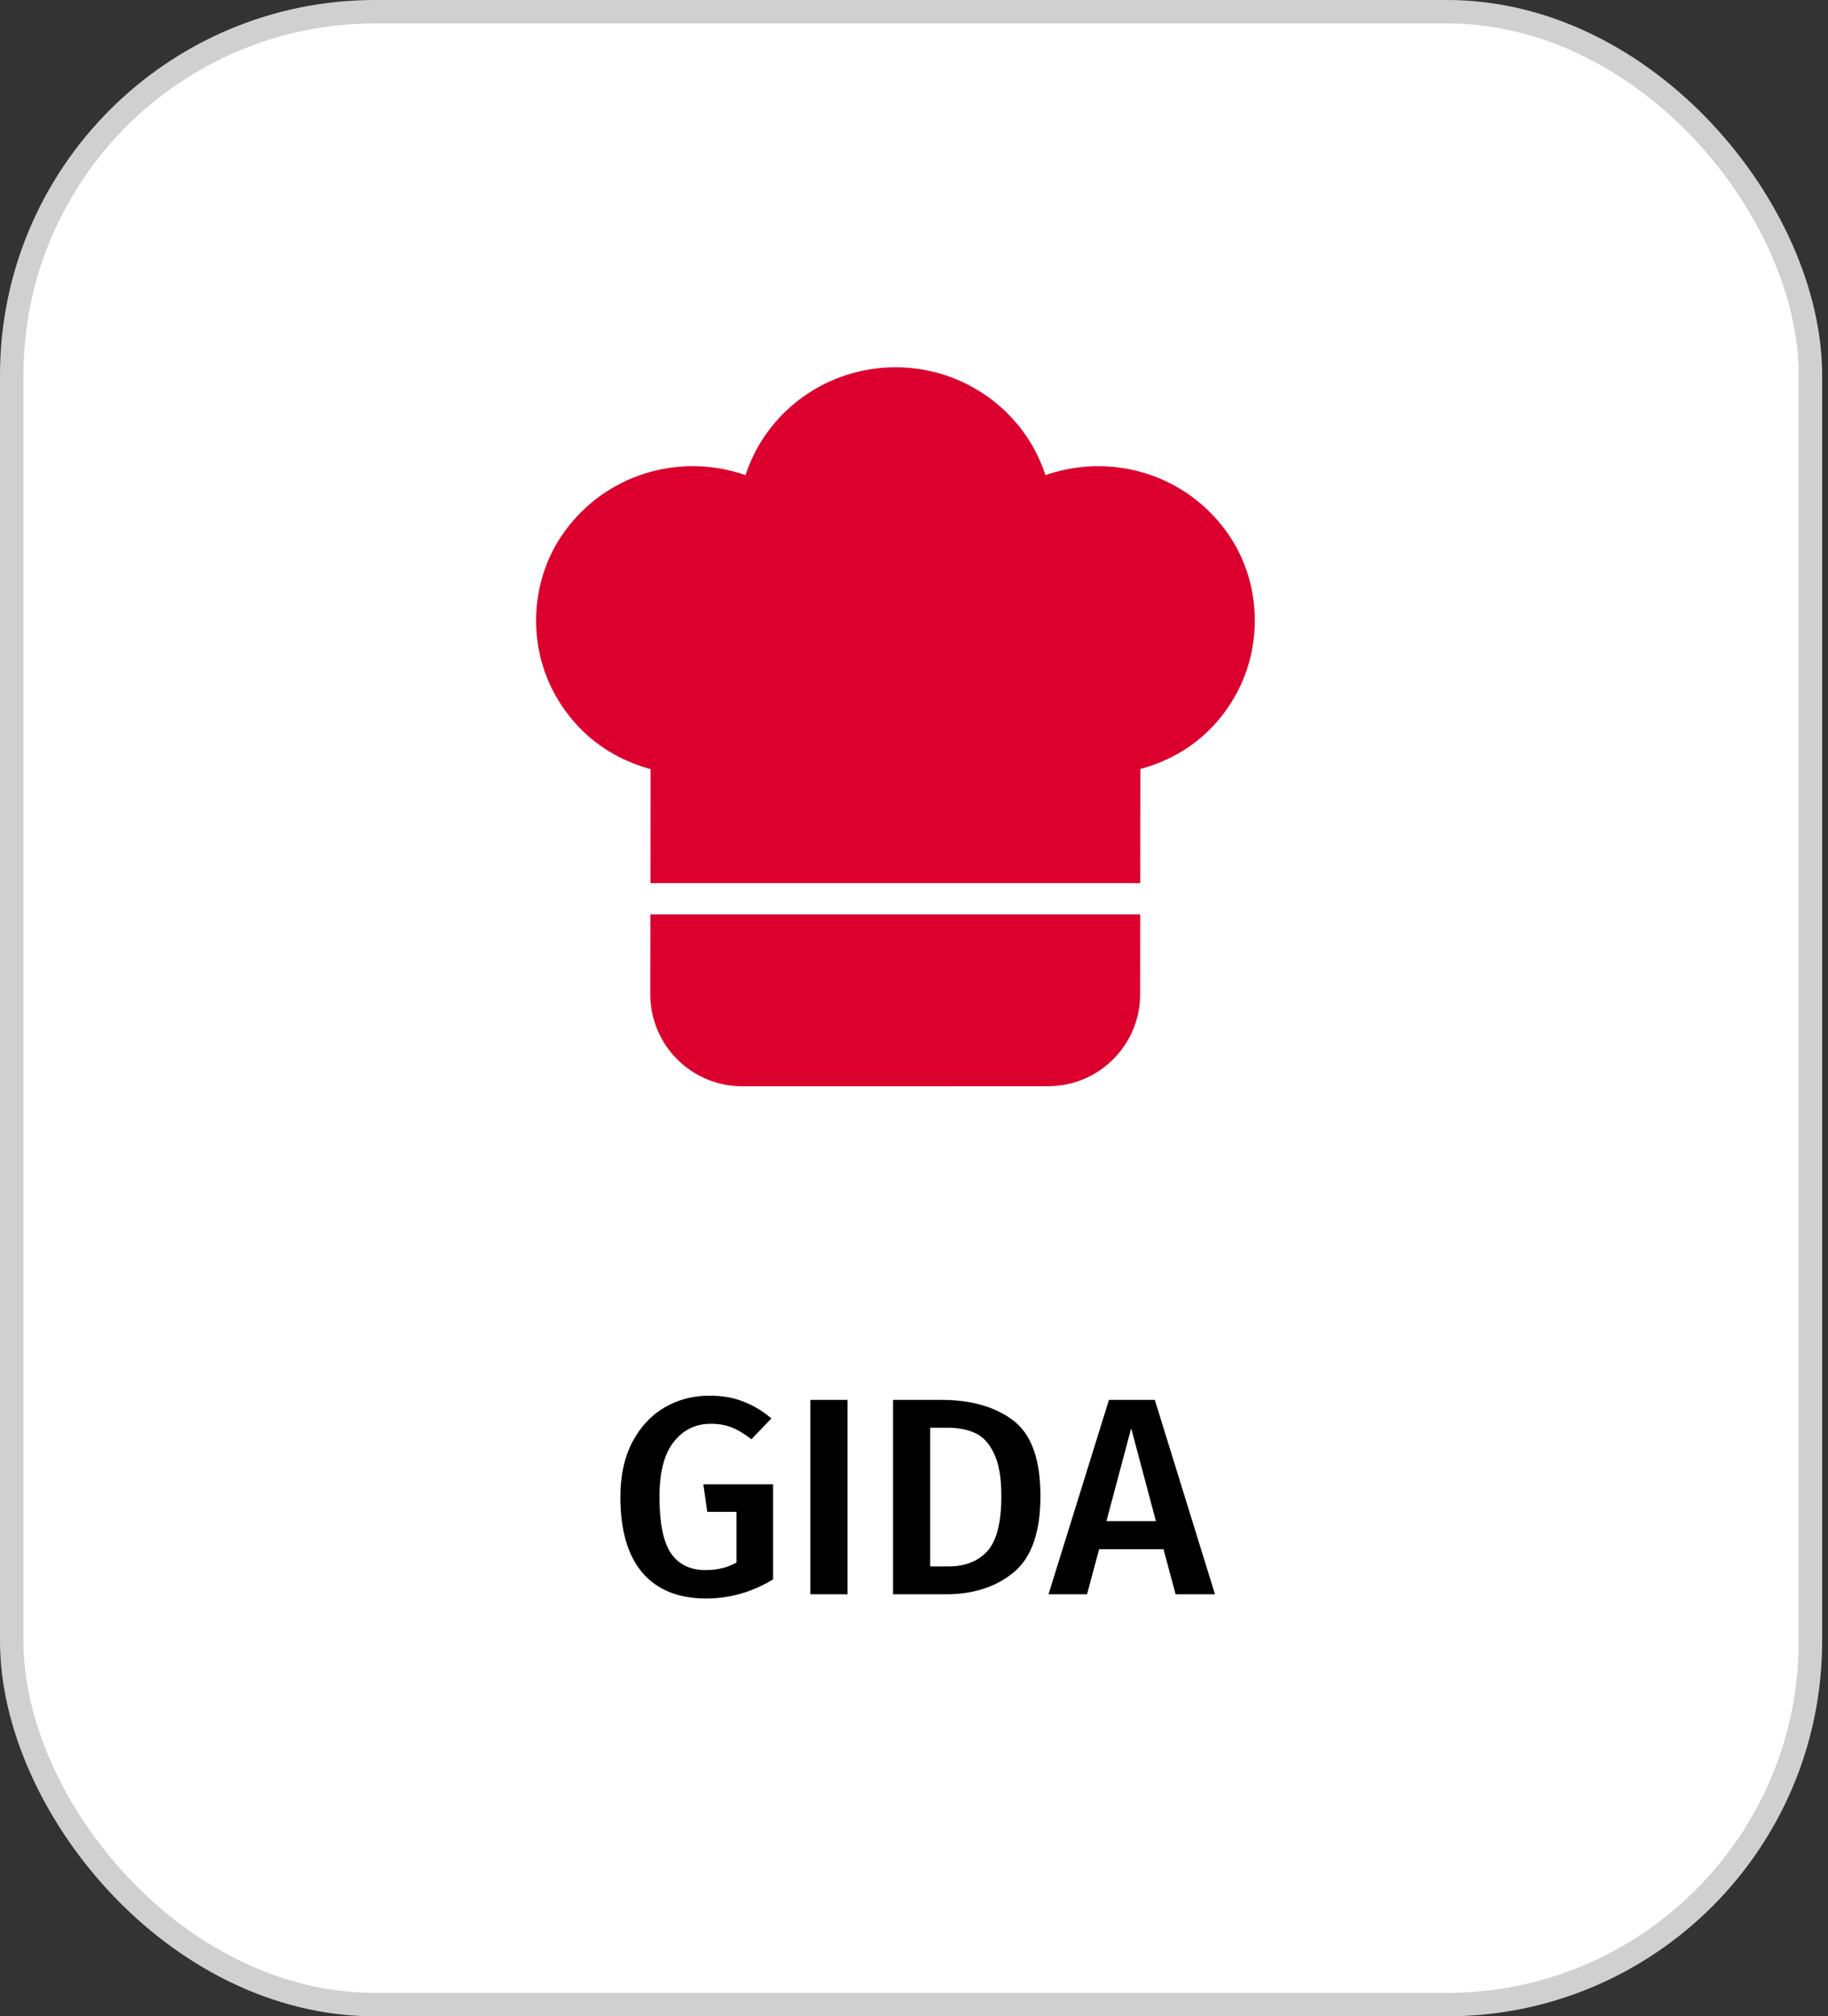 <svg width="78" height="86" viewBox="0 0 78 86" fill="none" xmlns="http://www.w3.org/2000/svg">
<rect x="0" y="0" width="78" height="86" fill="#333333" stroke="none"/>
<rect x="0.5" y="0.5" width="76.75" height="85" rx="15.5" fill="white"/>
<g clip-path="url(#clip0_3203_1983)">
<path fill-rule="evenodd" clip-rule="evenodd" d="M31.834 20.199C32.698 17.629 35.098 15.796 37.908 15.673L38.211 15.666C41.15 15.666 43.693 17.537 44.586 20.199L44.607 20.267L44.732 20.224C47.381 19.357 50.34 20.165 52.138 22.418L52.333 22.674C53.801 24.698 53.942 27.5 52.701 29.688C51.816 31.249 50.444 32.285 48.794 32.761L48.66 32.794L48.655 37.666H27.754L27.759 32.801L27.632 32.769C26.101 32.325 24.804 31.394 23.915 30.015L23.731 29.713C22.477 27.534 22.61 24.726 24.072 22.695C25.844 20.234 28.933 19.322 31.686 20.223L31.812 20.267L31.834 20.199ZM27.752 39L27.748 42.403C27.744 44.572 29.503 46.333 31.674 46.333L44.724 46.33L44.955 46.323C47.015 46.204 48.648 44.498 48.65 42.408L48.654 39H27.752Z" fill="#DC002E"/>
</g>
<path d="M30.275 59.528C30.819 59.528 31.299 59.612 31.715 59.78C32.139 59.94 32.539 60.18 32.915 60.5L32.063 61.388C31.767 61.156 31.487 60.988 31.223 60.884C30.967 60.78 30.667 60.728 30.323 60.728C29.683 60.728 29.159 60.984 28.751 61.496C28.343 62.008 28.139 62.792 28.139 63.848C28.139 64.952 28.299 65.748 28.619 66.236C28.947 66.724 29.443 66.968 30.107 66.968C30.611 66.968 31.051 66.86 31.427 66.644V64.484H30.179L30.011 63.308H32.987V67.364C32.091 67.908 31.139 68.18 30.131 68.18C28.947 68.18 28.039 67.812 27.407 67.076C26.783 66.34 26.471 65.264 26.471 63.848C26.471 62.944 26.639 62.168 26.975 61.52C27.319 60.864 27.779 60.368 28.355 60.032C28.931 59.696 29.571 59.528 30.275 59.528ZM36.163 59.708V68H34.579V59.708H36.163ZM40.147 59.708C41.435 59.708 42.463 60 43.231 60.584C44.007 61.168 44.395 62.244 44.395 63.812C44.395 65.348 44.015 66.432 43.255 67.064C42.495 67.688 41.531 68 40.363 68H38.107V59.708H40.147ZM39.691 60.896V66.812H40.471C41.175 66.812 41.727 66.596 42.127 66.164C42.527 65.724 42.727 64.94 42.727 63.812C42.727 63.028 42.623 62.424 42.415 62C42.215 61.568 41.947 61.276 41.611 61.124C41.283 60.972 40.887 60.896 40.423 60.896H39.691ZM50.163 68L49.647 66.08H46.899L46.383 68H44.739L47.319 59.708H49.275L51.843 68H50.163ZM47.211 64.88H49.323L48.267 60.92L47.211 64.88Z" fill="black"/>
<rect x="0.5" y="0.5" width="76.75" height="85" rx="15.5" stroke="#D0D0D0"/>
<defs>
<clipPath id="clip0_3203_1983">
<rect width="32" height="32" fill="white" transform="translate(22.875 15)"/>
</clipPath>
</defs>
</svg>
